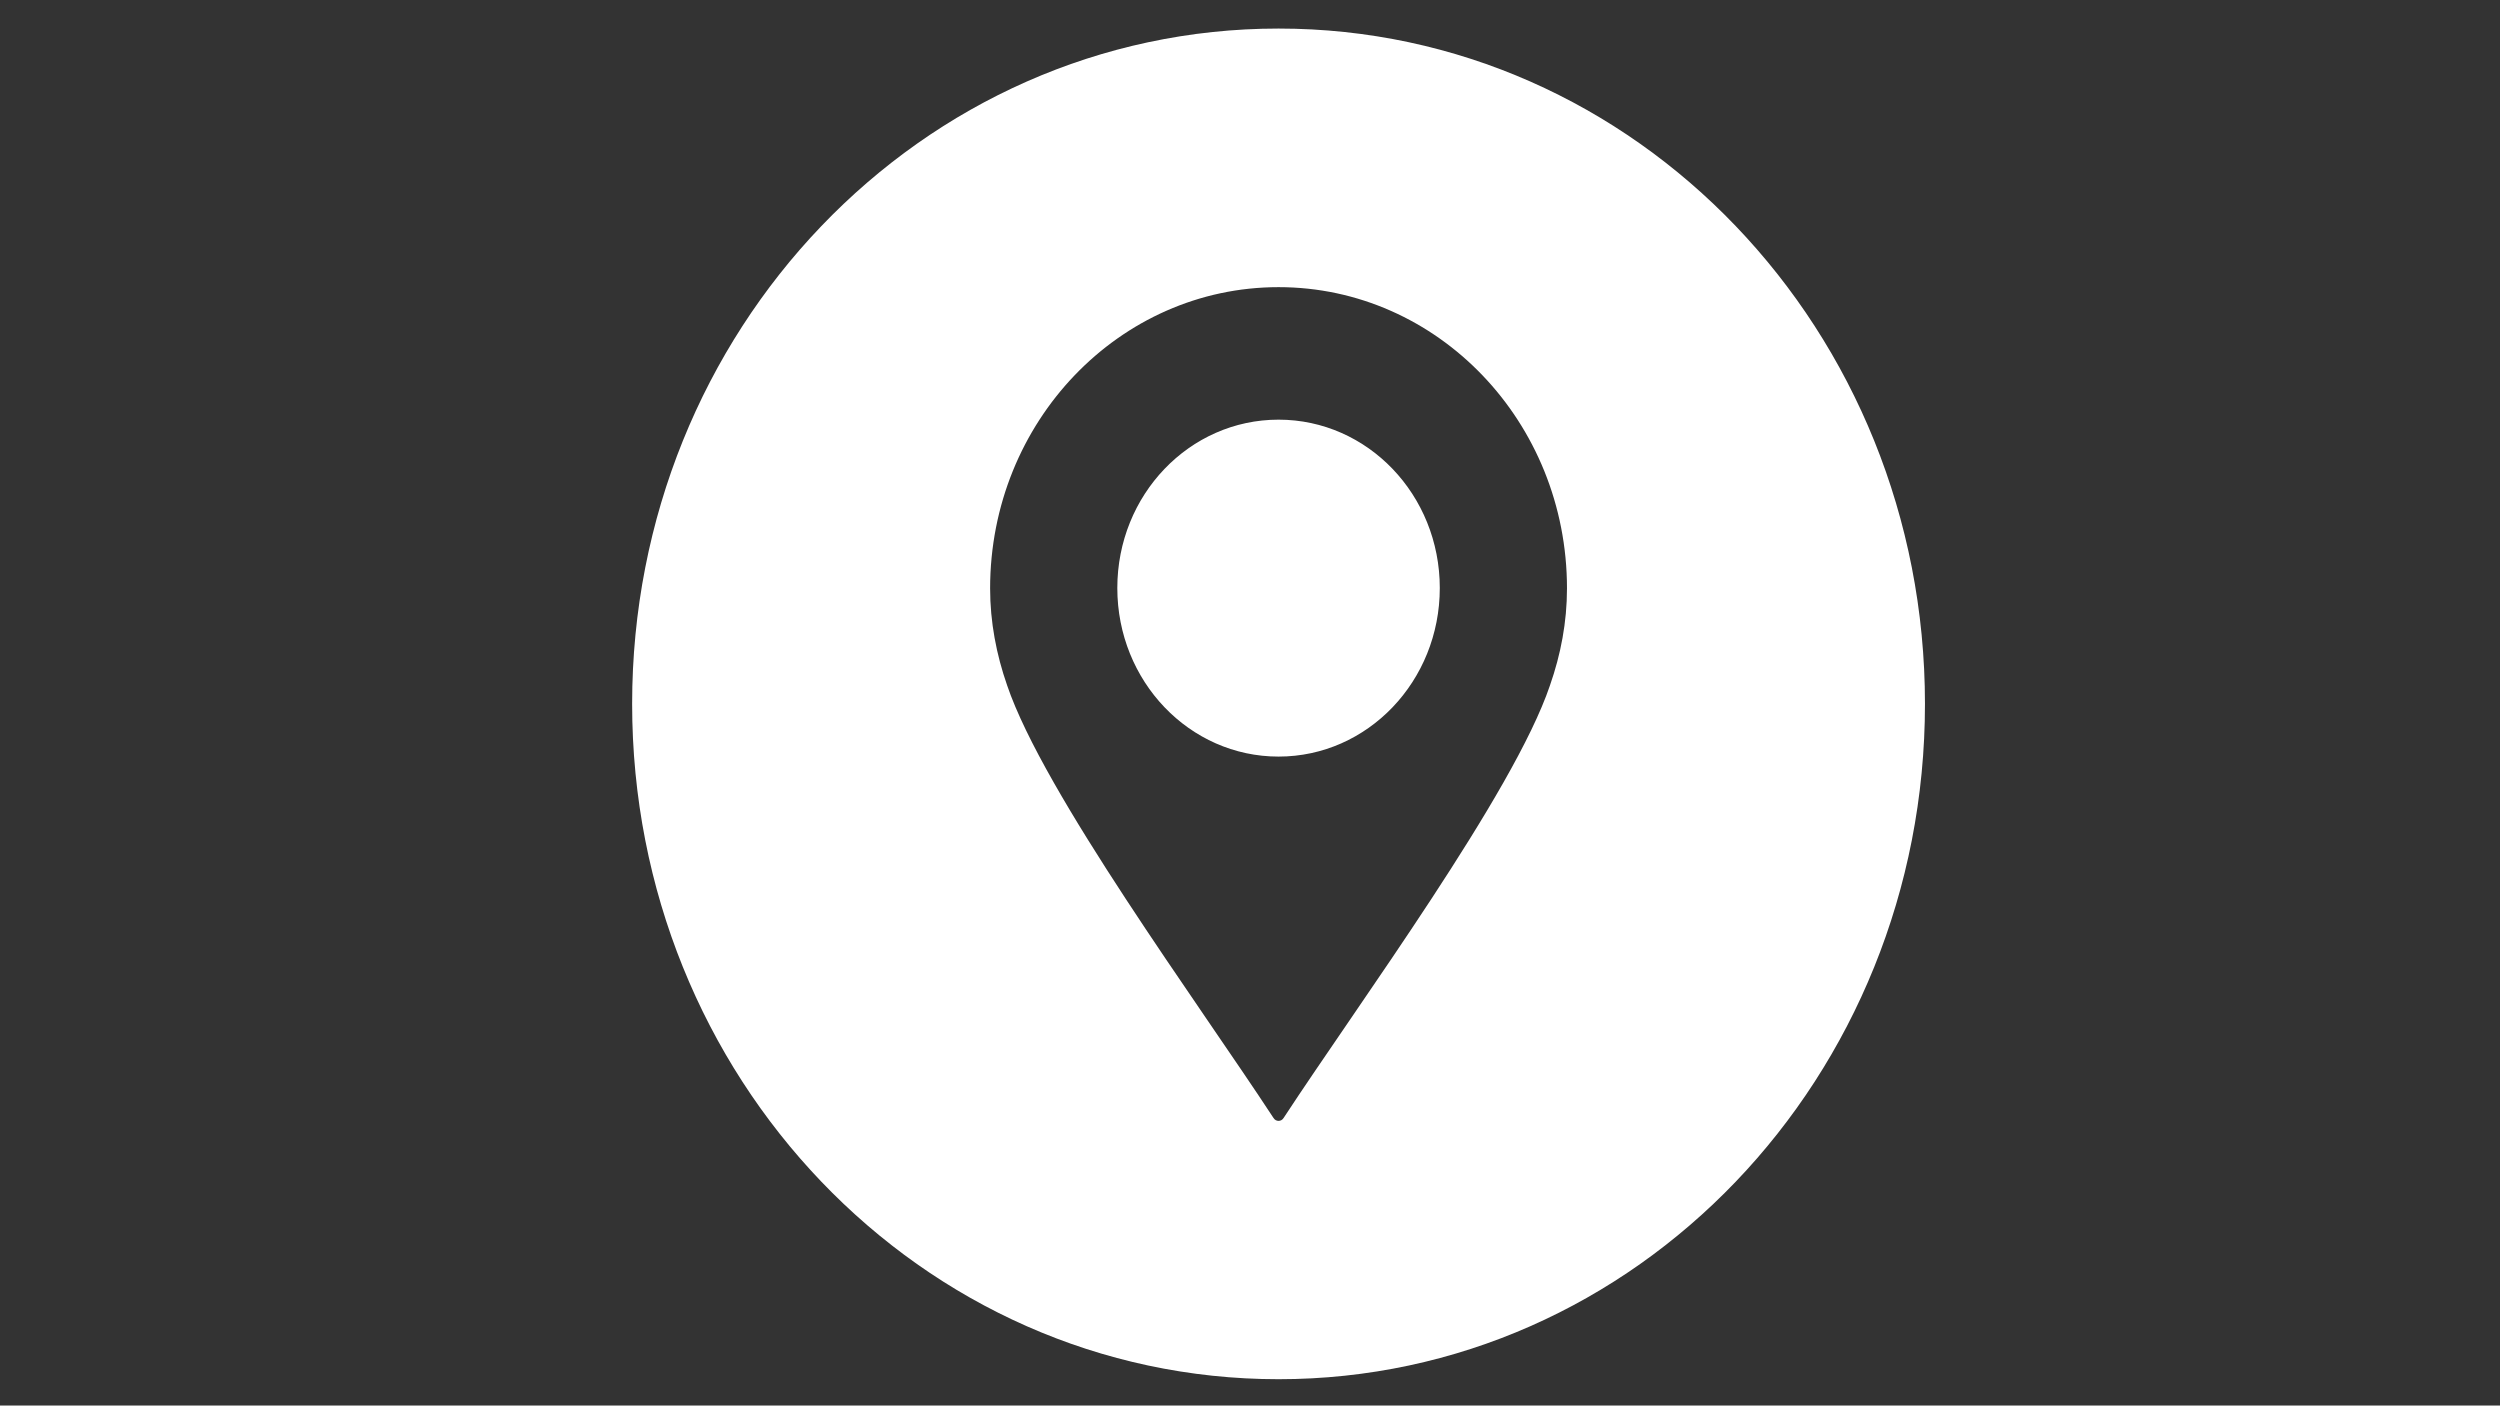 <?xml version="1.0" encoding="utf-8"?>
<svg version="1.2" xmlns="http://www.w3.org/2000/svg" viewBox="0 0 1366 768" width="1366" height="768">
    <rect x="0" y="0" width="1366" height="768" fill="#333333" stroke="none"/>
    <title>map-svg</title>
    <style>
        .s0 { fill: #ffffff }
    </style>
    <path id="Layer" fill-rule="evenodd" class="s0" d="m698.6 753.6c-195.3 0-353.2-164.9-353.2-369 0-204.1 157.9-369 353.2-369 195.3 0 353.2 164.9 353.2 369 0 204.1-157.9 369-353.2 369zm2.8-142.8c40.9-62.5 125.6-177.4 145.5-236.3 5.9-16.9 9.3-34.5 9.3-53 0-91-70.6-164.6-157.6-164.6-87 0-157.6 73.6-157.6 164.6 0 18.3 3.4 36.1 9.3 53 20 58.9 104.6 173.8 145.5 236.3 1.3 2.2 4.3 2.2 5.6 0zm-2.8-197.4c-48.7 0-88.1-41.2-88.1-92.1 0-50.9 39.4-92 88.1-92 48.7 0 88.1 41.1 88.1 92 0 50.9-39.4 92.1-88.1 92.1z"/>
</svg>
